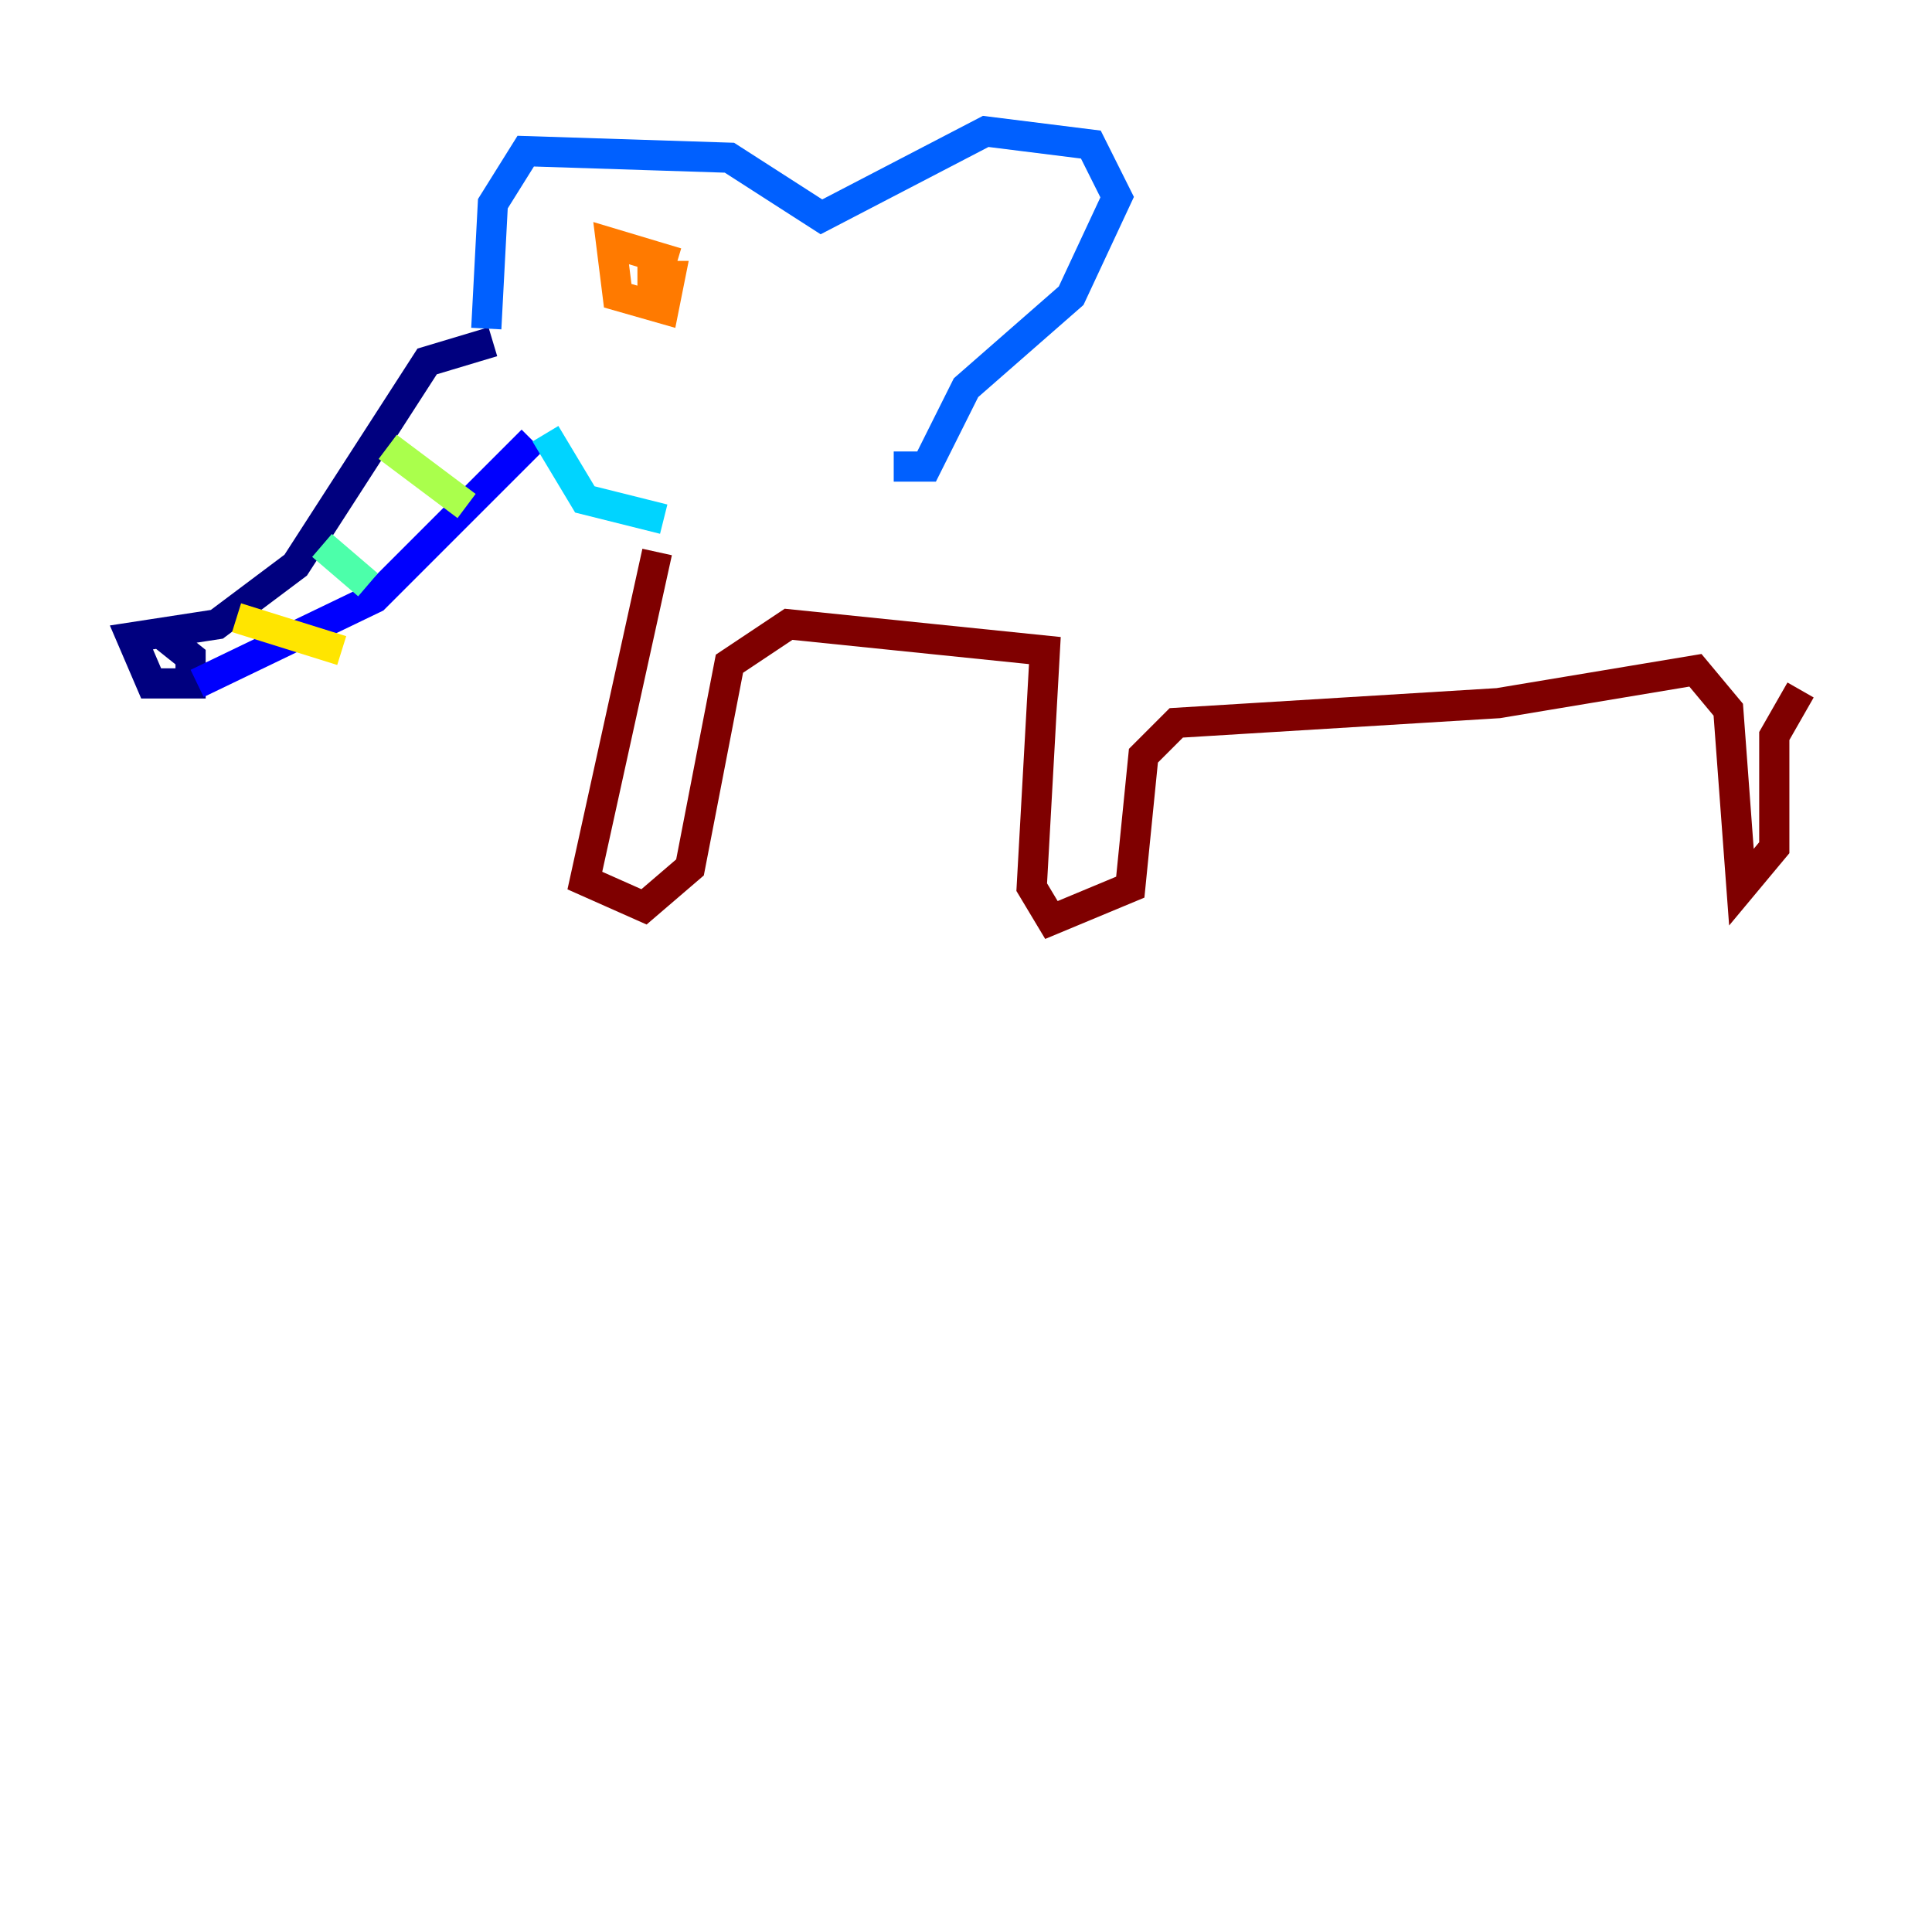 <?xml version="1.0" encoding="utf-8" ?>
<svg baseProfile="tiny" height="128" version="1.2" viewBox="0,0,128,128" width="128" xmlns="http://www.w3.org/2000/svg" xmlns:ev="http://www.w3.org/2001/xml-events" xmlns:xlink="http://www.w3.org/1999/xlink"><defs /><polyline fill="none" points="32.653,22.64 28.299,23.946 19.592,37.442 14.367,41.361 8.707,42.231 10.014,45.279 12.626,45.279 12.626,43.537 10.449,41.796" stroke="#00007f" stroke-width="2" /><polyline fill="none" points="13.061,45.279 24.816,39.619 35.265,29.17" stroke="#0000fe" stroke-width="2" /><polyline fill="none" points="32.218,21.769 32.653,13.497 34.83,10.014 48.327,10.449 54.422,14.367 65.306,8.707 72.272,9.578 74.014,13.061 70.966,19.592 64.0,25.687 61.388,30.912 59.211,30.912" stroke="#0060ff" stroke-width="2" /><polyline fill="none" points="36.136,28.735 38.748,33.088 43.973,34.395" stroke="#00d4ff" stroke-width="2" /><polyline fill="none" points="21.333,36.136 24.381,38.748" stroke="#4cffaa" stroke-width="2" /><polyline fill="none" points="25.687,29.605 30.912,33.524" stroke="#aaff4c" stroke-width="2" /><polyline fill="none" points="15.674,40.925 22.64,43.102" stroke="#ffe500" stroke-width="2" /><polyline fill="none" points="44.843,17.415 40.49,16.109 40.925,19.592 43.973,20.463 44.408,18.286 42.231,18.286" stroke="#ff7a00" stroke-width="2" /><polyline fill="none" points="42.667,18.286 42.667,18.286" stroke="#fe1200" stroke-width="2" /><polyline fill="none" points="43.537,36.571 38.748,58.34 42.667,60.082 45.714,57.469 48.327,43.973 52.245,41.361 69.225,43.102 68.354,58.776 69.66,60.952 74.884,58.776 75.755,50.068 77.932,47.891 99.265,46.585 112.326,44.408 114.503,47.02 115.374,58.776 117.551,56.163 117.551,48.762 119.293,45.714" stroke="#7f0000" stroke-width="2" /></svg>